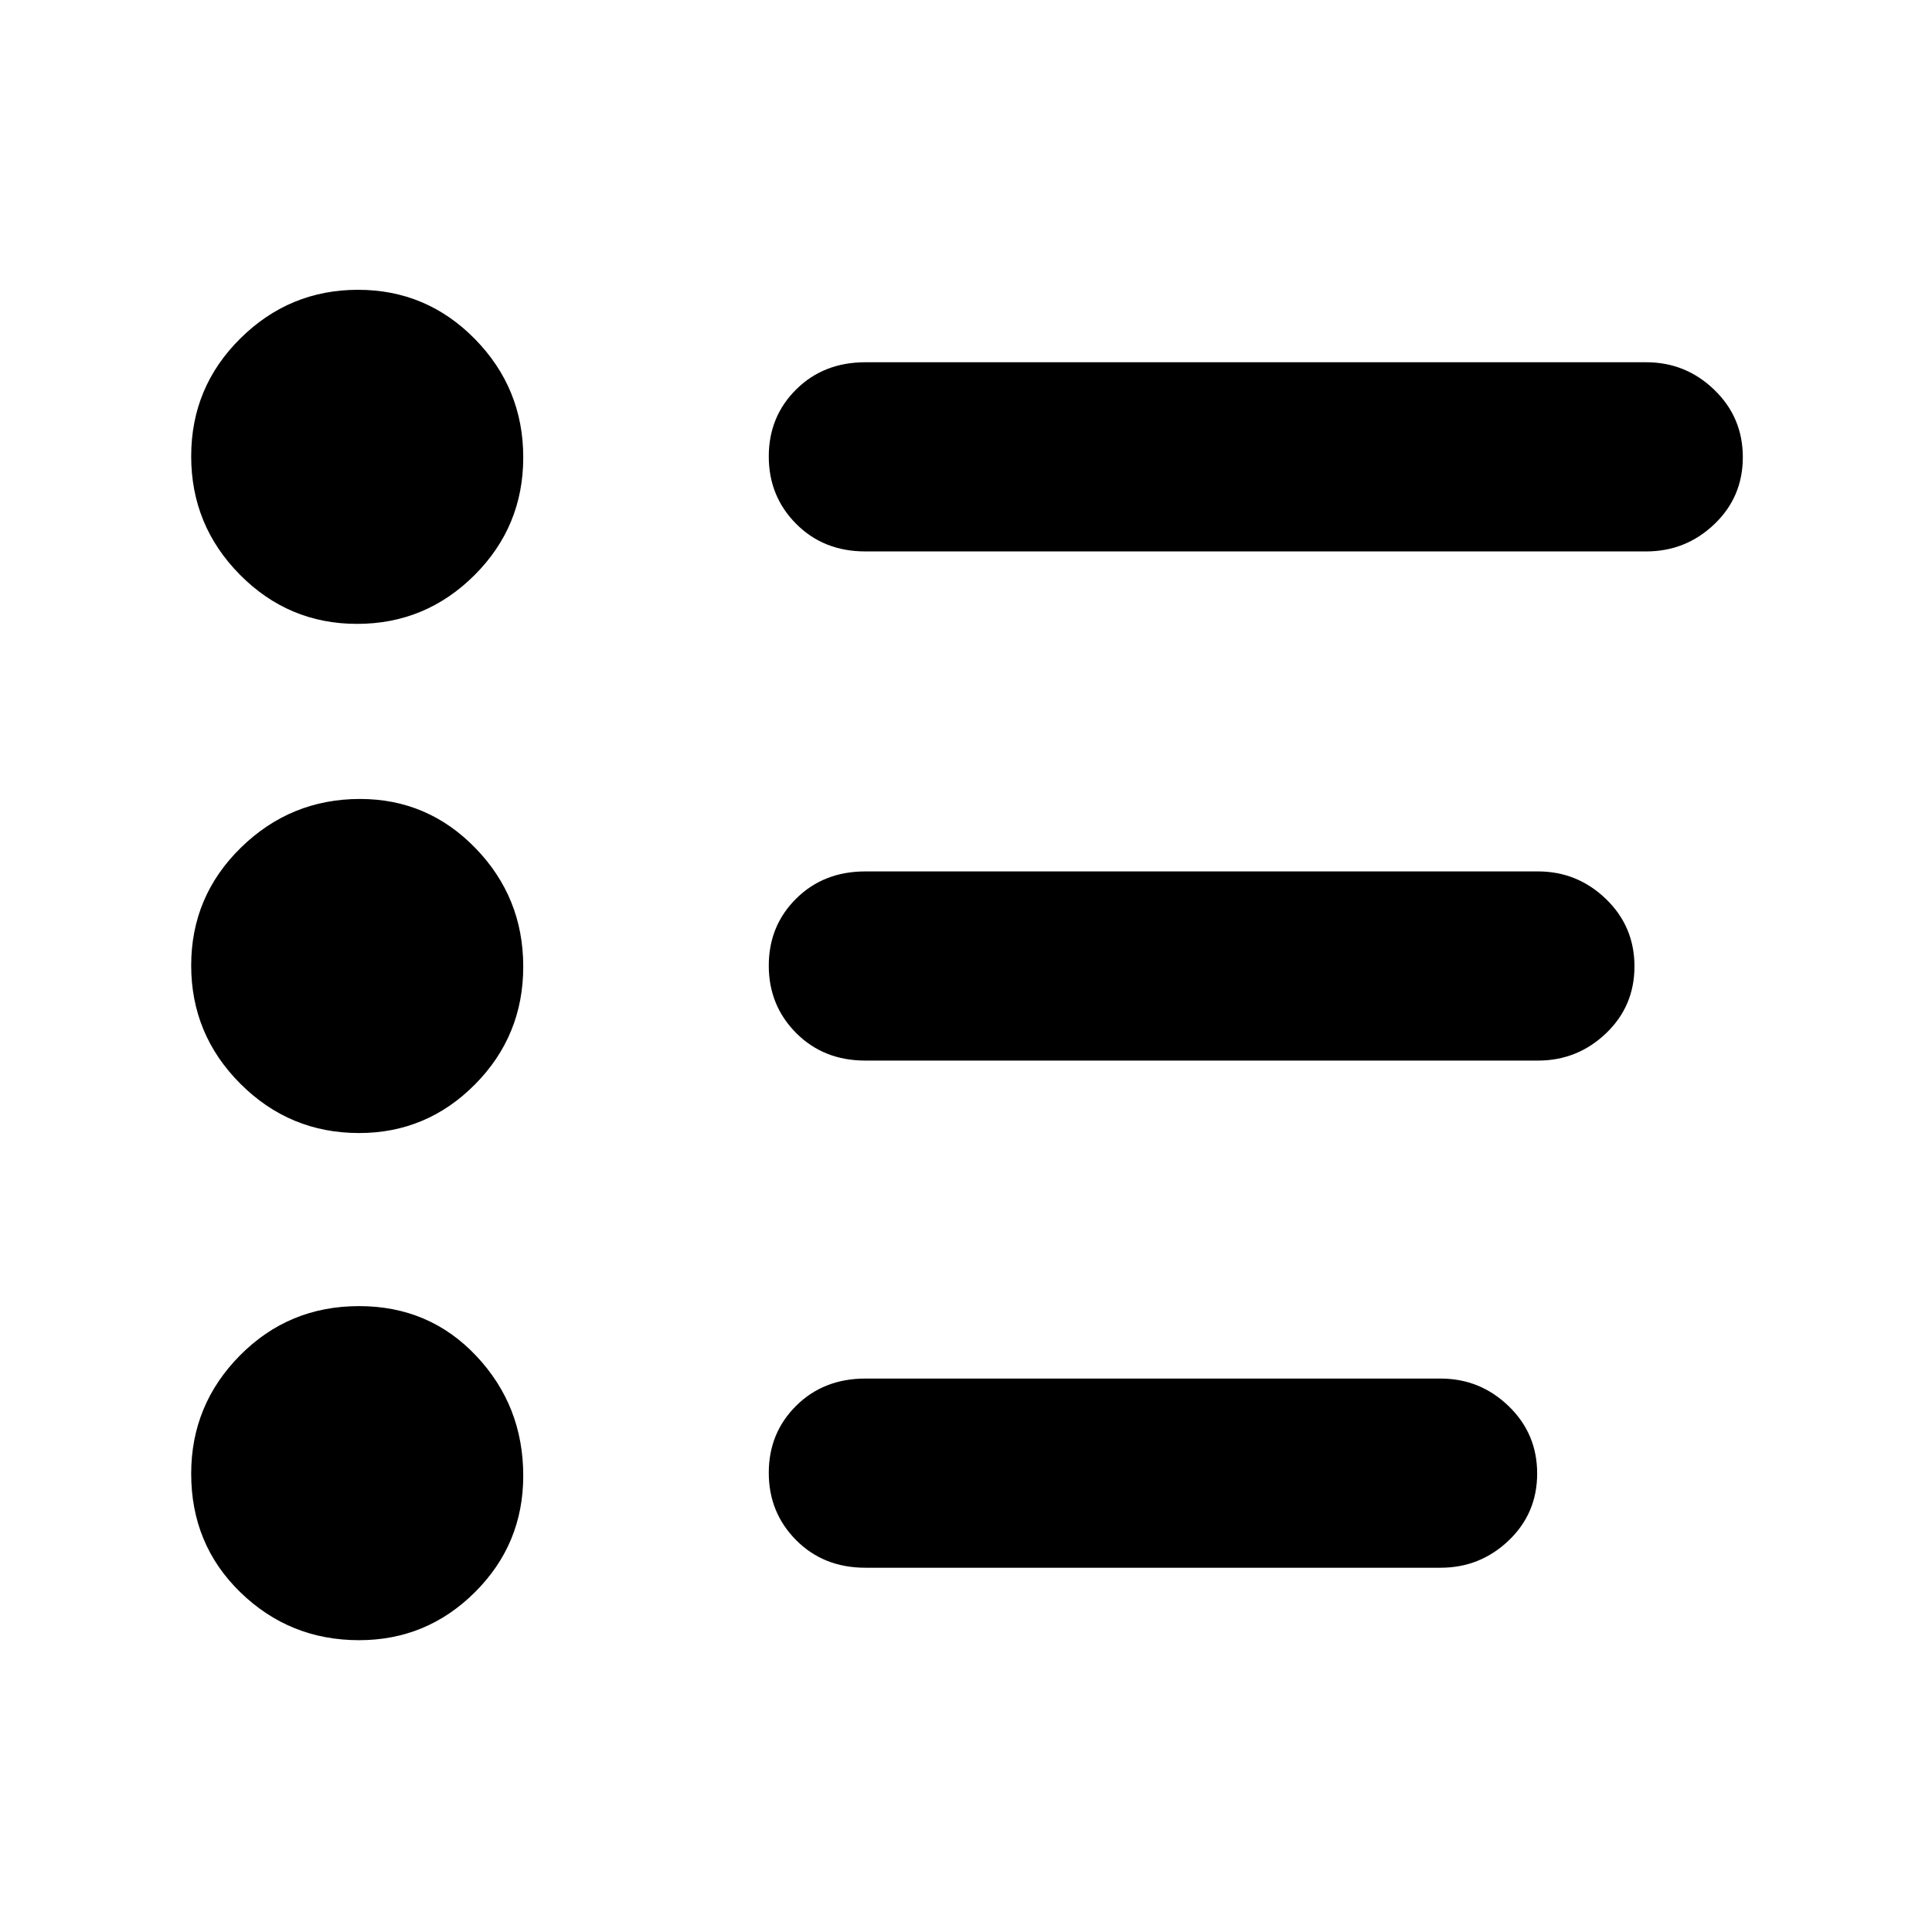 <?xml version="1.0" encoding="utf-8"?>
<svg xmlns="http://www.w3.org/2000/svg" height="48" viewBox="0 -960 960 960" width="48">
  <path d="M 430 -181 C 416.167 -181 404.71 -185.56 395.63 -194.68 C 386.543 -203.793 382 -214.96 382 -228.18 C 382 -241.393 386.543 -252.5 395.63 -261.5 C 404.71 -270.5 416.167 -275 430 -275 L 715.808 -275 C 728.895 -275 740.165 -270.44 749.618 -261.32 C 759.078 -252.207 763.808 -241.04 763.808 -227.82 C 763.808 -214.607 759.078 -203.5 749.618 -194.5 C 740.165 -185.5 728.895 -181 715.808 -181 L 430 -181 Z M 430 -433 C 416.167 -433 404.71 -437.56 395.63 -446.68 C 386.543 -455.793 382 -466.96 382 -480.18 C 382 -493.393 386.543 -504.5 395.63 -513.5 C 404.71 -522.5 416.167 -527 430 -527 L 764.157 -527 C 777.244 -527 788.514 -522.44 797.967 -513.32 C 807.427 -504.207 812.157 -493.04 812.157 -479.82 C 812.157 -466.607 807.427 -455.5 797.967 -446.5 C 788.514 -437.5 777.244 -433 764.157 -433 L 430 -433 Z M 430 -686 C 416.167 -686 404.71 -690.56 395.63 -699.68 C 386.543 -708.793 382 -719.96 382 -733.18 C 382 -746.393 386.543 -757.5 395.63 -766.5 C 404.71 -775.5 416.167 -780 430 -780 L 818 -780 C 831.087 -780 842.357 -775.44 851.81 -766.32 C 861.27 -757.207 866 -746.04 866 -732.82 C 866 -719.607 861.27 -708.5 851.81 -699.5 C 842.357 -690.5 831.087 -686 818 -686 L 430 -686 Z M 178.42 -145 C 155.44 -145 135.79 -152.923 119.47 -168.77 C 103.157 -184.617 95 -204.273 95 -227.74 C 95 -250.58 103.08 -270.167 119.24 -286.5 C 135.4 -302.833 155.12 -311 178.4 -311 C 201.687 -311 221.107 -302.747 236.66 -286.24 C 252.22 -269.733 260 -249.893 260 -226.72 C 260 -204.087 252.013 -184.81 236.04 -168.89 C 220.06 -152.963 200.853 -145 178.42 -145 Z M 178.42 -397 C 155.44 -397 135.79 -405.153 119.47 -421.46 C 103.157 -437.773 95 -457.38 95 -480.28 C 95 -503.187 103.237 -522.7 119.71 -538.82 C 136.19 -554.94 155.92 -563 178.9 -563 C 201.333 -563 220.46 -554.847 236.28 -538.54 C 252.093 -522.227 260 -502.62 260 -479.72 C 260 -456.813 252.013 -437.3 236.04 -421.18 C 220.06 -405.06 200.853 -397 178.42 -397 Z M 177.42 -650 C 154.713 -650 135.3 -658.153 119.18 -674.46 C 103.06 -690.773 95 -710.38 95 -733.28 C 95 -756.187 103.14 -775.7 119.42 -791.82 C 135.7 -807.94 155.193 -816 177.9 -816 C 200.607 -816 219.967 -807.847 235.98 -791.54 C 251.993 -775.227 260 -755.62 260 -732.72 C 260 -709.813 251.913 -690.3 235.74 -674.18 C 219.573 -658.06 200.133 -650 177.42 -650 Z"/>
</svg>
